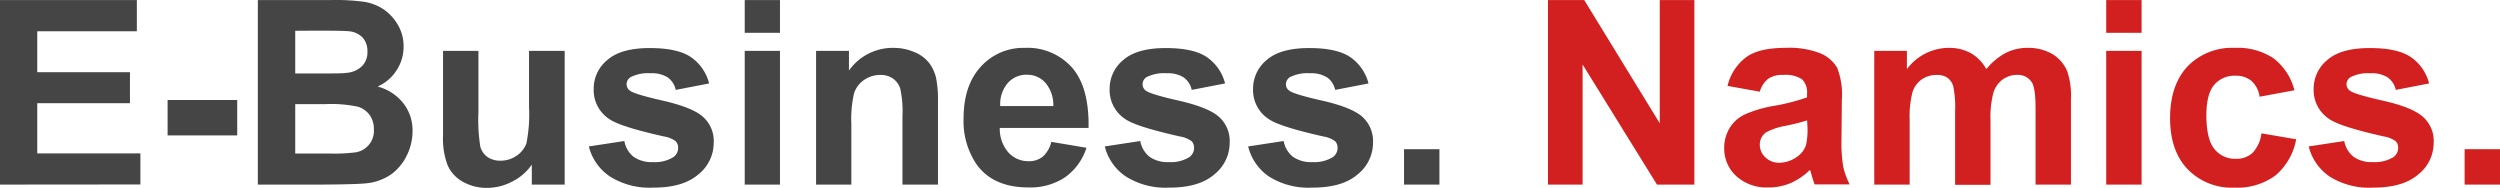 <svg xmlns="http://www.w3.org/2000/svg" width="136.82mm" height="10.27mm" viewBox="0 0 387.83 29.1">
  <defs>
    <style>
      .a {
        fill: #454545;
      }

      .b {
        fill: #d21f1f;
      }
    </style>
  </defs>
  <title>Element 2</title>
  <g>
    <path class="a" d="M0,28.63V0H21.23V4.84H5.78v6.35H20.16V16H5.78v7.79h16v4.82Z"/>
    <path class="a" d="M26,21V15.51H36.8V21Z"/>
    <path class="a" d="M40,0H51.46a33,33,0,0,1,5.07.28,7.57,7.57,0,0,1,3,1.18,7.39,7.39,0,0,1,2.2,2.4,6.52,6.52,0,0,1,.88,3.35,6.62,6.62,0,0,1-1.09,3.69,6.69,6.69,0,0,1-2.94,2.52,7.52,7.52,0,0,1,4,2.6A6.86,6.86,0,0,1,64,20.33a8.58,8.58,0,0,1-.9,3.8,7.8,7.8,0,0,1-2.48,2.95,8.2,8.2,0,0,1-3.88,1.36c-1,.1-3.29.17-7,.19H40ZM45.8,4.77v6.62h3.79c2.25,0,3.65,0,4.2-.1a3.79,3.79,0,0,0,2.33-1A3,3,0,0,0,57,8a3.12,3.12,0,0,0-.73-2.16,3.34,3.34,0,0,0-2.18-1c-.57-.06-2.22-.09-4.94-.09Zm0,11.38v7.66h5.35a25.57,25.57,0,0,0,4-.18A3.37,3.37,0,0,0,58,20.06a3.72,3.72,0,0,0-.63-2.19,3.55,3.55,0,0,0-1.8-1.31,19.84,19.84,0,0,0-5.13-.41Z"/>
    <path class="a" d="M82.5,28.63v-3.1a8,8,0,0,1-3,2.61,8.33,8.33,0,0,1-3.9,1,7.55,7.55,0,0,1-3.75-.92,5.48,5.48,0,0,1-2.4-2.57A11.62,11.62,0,0,1,68.73,21V7.89h5.49v9.53a26.57,26.57,0,0,0,.3,5.36,3,3,0,0,0,1.1,1.57,3.46,3.46,0,0,0,2,.57,4.31,4.31,0,0,0,2.52-.77,3.89,3.89,0,0,0,1.52-1.91,22.48,22.48,0,0,0,.41-5.6V7.89H87.6V28.63Z"/>
    <path class="a" d="M91.35,22.71l5.51-.84a4,4,0,0,0,1.42,2.44,4.85,4.85,0,0,0,3,.83,5.41,5.41,0,0,0,3.2-.78,1.76,1.76,0,0,0,.72-1.47,1.42,1.42,0,0,0-.39-1,4.29,4.29,0,0,0-1.83-.73c-4.43-1-7.24-1.87-8.42-2.67a5.35,5.35,0,0,1-2.46-4.67,5.74,5.74,0,0,1,2.13-4.53q2.13-1.85,6.6-1.84,4.26,0,6.33,1.39a7.06,7.06,0,0,1,2.85,4.1l-5.18,1A3.19,3.19,0,0,0,103.58,12a4.58,4.58,0,0,0-2.64-.64,6,6,0,0,0-3.11.6,1.3,1.3,0,0,0-.62,1.12,1.2,1.2,0,0,0,.54,1q.75.55,5.13,1.54c2.92.67,5,1.48,6.12,2.45a5,5,0,0,1,1.72,4.08,6.26,6.26,0,0,1-2.38,4.9q-2.39,2.06-7,2.05a11.54,11.54,0,0,1-6.71-1.72A7.89,7.89,0,0,1,91.35,22.71Z"/>
    <path class="a" d="M115.53,5.08V0H121V5.08Zm0,23.55V7.89H121V28.63Z"/>
    <path class="a" d="M145.51,28.63H140V18.05a16.63,16.63,0,0,0-.35-4.35,3.08,3.08,0,0,0-1.14-1.53,3.26,3.26,0,0,0-1.91-.55,4.42,4.42,0,0,0-2.56.78,4,4,0,0,0-1.55,2.07,17.92,17.92,0,0,0-.42,4.77v9.39H126.6V7.89h5.1v3.05a8.3,8.3,0,0,1,6.84-3.52,8.2,8.2,0,0,1,3.32.66,5.45,5.45,0,0,1,2.27,1.67,6.17,6.17,0,0,1,1.08,2.3,17.29,17.29,0,0,1,.3,3.69Z"/>
    <path class="a" d="M163.09,22l5.46.92a9,9,0,0,1-3.33,4.58,9.74,9.74,0,0,1-5.69,1.57q-5.42,0-8-3.53a11.93,11.93,0,0,1-2.05-7.15q0-5.16,2.7-8.08A8.89,8.89,0,0,1,159,7.42a9.22,9.22,0,0,1,7.31,3.06q2.67,3.06,2.56,9.36H155.1a5.53,5.53,0,0,0,1.33,3.8A4.13,4.13,0,0,0,159.59,25a3.36,3.36,0,0,0,2.17-.7A4.41,4.41,0,0,0,163.09,22Zm.31-5.55a5.31,5.31,0,0,0-1.23-3.62,3.76,3.76,0,0,0-2.85-1.24,3.82,3.82,0,0,0-3,1.31,5,5,0,0,0-1.15,3.55Z"/>
    <path class="a" d="M171.39,22.71l5.5-.84a4.08,4.08,0,0,0,1.43,2.44,4.85,4.85,0,0,0,3,.83,5.43,5.43,0,0,0,3.2-.78,1.76,1.76,0,0,0,.72-1.47,1.42,1.42,0,0,0-.39-1,4.29,4.29,0,0,0-1.83-.73c-4.43-1-7.24-1.87-8.42-2.67a5.35,5.35,0,0,1-2.46-4.67,5.74,5.74,0,0,1,2.13-4.53q2.13-1.85,6.6-1.84,4.26,0,6.33,1.39a7.06,7.06,0,0,1,2.85,4.1l-5.18,1A3.19,3.19,0,0,0,183.62,12a4.6,4.6,0,0,0-2.64-.64,6,6,0,0,0-3.11.6,1.3,1.3,0,0,0-.62,1.12,1.2,1.2,0,0,0,.54,1q.75.55,5.13,1.54c2.92.67,5,1.48,6.12,2.45a5,5,0,0,1,1.72,4.08,6.26,6.26,0,0,1-2.38,4.9q-2.38,2.06-7,2.05a11.54,11.54,0,0,1-6.71-1.72A7.85,7.85,0,0,1,171.39,22.71Z"/>
    <path class="a" d="M193.63,22.71l5.51-.84a4,4,0,0,0,1.43,2.44,4.82,4.82,0,0,0,3,.83,5.47,5.47,0,0,0,3.21-.78,1.76,1.76,0,0,0,.72-1.47,1.42,1.42,0,0,0-.39-1,4.35,4.35,0,0,0-1.84-.73c-4.42-1-7.23-1.87-8.41-2.67a5.34,5.34,0,0,1-2.47-4.67,5.74,5.74,0,0,1,2.13-4.53q2.13-1.85,6.6-1.84,4.26,0,6.33,1.39a7.06,7.06,0,0,1,2.85,4.1l-5.17,1A3.19,3.19,0,0,0,205.87,12a4.61,4.61,0,0,0-2.65-.64,6,6,0,0,0-3.1.6,1.31,1.31,0,0,0-.63,1.12,1.19,1.19,0,0,0,.55,1q.74.55,5.13,1.54c2.92.67,5,1.48,6.12,2.45A5.07,5.07,0,0,1,213,22.15a6.27,6.27,0,0,1-2.39,4.9q-2.37,2.06-7.05,2.05a11.5,11.5,0,0,1-6.7-1.72A7.9,7.9,0,0,1,193.63,22.71Z"/>
    <path class="a" d="M217.81,28.63V23.14h5.49v5.49Z"/>
    <path class="b" d="M240.14,28.63V0h5.62l11.72,19.12V0h5.37V28.63h-5.8L245.51,10V28.63Z"/>
    <path class="b" d="M273,14.22l-5-.9a7.74,7.74,0,0,1,2.89-4.45c1.36-1,3.4-1.45,6.09-1.45a13.13,13.13,0,0,1,5.47.87A5.47,5.47,0,0,1,285,10.5a11.29,11.29,0,0,1,.73,4.91l-.06,6.41a21.74,21.74,0,0,0,.27,4,11.48,11.48,0,0,0,1,2.78h-5.43c-.14-.36-.32-.9-.52-1.62-.1-.32-.16-.54-.2-.64a10,10,0,0,1-3,2.05,8.66,8.66,0,0,1-3.42.68,7,7,0,0,1-5-1.74A5.78,5.78,0,0,1,267.48,23a5.93,5.93,0,0,1,.84-3.14,5.54,5.54,0,0,1,2.35-2.11A18.71,18.71,0,0,1,275,16.45a31.34,31.34,0,0,0,5.33-1.35v-.55a2.86,2.86,0,0,0-.78-2.26,4.74,4.74,0,0,0-2.95-.67,3.84,3.84,0,0,0-2.28.58A4,4,0,0,0,273,14.22Zm7.34,4.45a31.31,31.31,0,0,1-3.34.84,10.32,10.32,0,0,0-3,1A2.3,2.3,0,0,0,273,22.4a2.66,2.66,0,0,0,.86,2,3,3,0,0,0,2.19.84,4.77,4.77,0,0,0,2.83-1,3.48,3.48,0,0,0,1.31-1.82,11.06,11.06,0,0,0,.21-2.67Z"/>
    <path class="b" d="M290.76,7.89h5.06v2.83a8.15,8.15,0,0,1,6.47-3.3,7,7,0,0,1,3.45.82,6.31,6.31,0,0,1,2.4,2.48,9.88,9.88,0,0,1,2.95-2.48,7.33,7.33,0,0,1,3.38-.82,7.49,7.49,0,0,1,3.87.93,5.73,5.73,0,0,1,2.36,2.72,11.78,11.78,0,0,1,.57,4.3V28.63h-5.49V16.78q0-3.09-.57-4a2.58,2.58,0,0,0-2.34-1.17,3.81,3.81,0,0,0-2.17.7,4,4,0,0,0-1.46,2.06,14.86,14.86,0,0,0-.45,4.29v10H303.3V17.27a16.15,16.15,0,0,0-.29-3.91,2.52,2.52,0,0,0-.91-1.31,2.85,2.85,0,0,0-1.67-.43,4.05,4.05,0,0,0-2.29.68,3.8,3.8,0,0,0-1.45,2,14.72,14.72,0,0,0-.44,4.27V28.63h-5.49Z"/>
    <path class="b" d="M326.74,5.08V0h5.49V5.08Zm0,23.55V7.89h5.49V28.63Z"/>
    <path class="b" d="M355.94,14l-5.41,1a4,4,0,0,0-1.24-2.44,3.74,3.74,0,0,0-2.51-.82,4.13,4.13,0,0,0-3.28,1.41c-.81.95-1.22,2.53-1.22,4.74,0,2.46.42,4.2,1.24,5.22a4.09,4.09,0,0,0,3.33,1.52,3.69,3.69,0,0,0,2.56-.89,5.28,5.28,0,0,0,1.41-3.06l5.39.92A9.57,9.57,0,0,1,353,27.21a10,10,0,0,1-6.39,1.89,9.5,9.5,0,0,1-7.25-2.87q-2.72-2.86-2.71-7.95t2.72-8a9.64,9.64,0,0,1,7.34-2.86,10,10,0,0,1,6,1.63A9,9,0,0,1,355.94,14Z"/>
    <path class="b" d="M358.16,22.71l5.51-.84a4.08,4.08,0,0,0,1.43,2.44,4.82,4.82,0,0,0,3,.83,5.47,5.47,0,0,0,3.21-.78,1.76,1.76,0,0,0,.72-1.47,1.42,1.42,0,0,0-.39-1,4.35,4.35,0,0,0-1.84-.73c-4.42-1-7.23-1.87-8.41-2.67a5.36,5.36,0,0,1-2.47-4.67,5.77,5.77,0,0,1,2.13-4.53q2.13-1.85,6.61-1.84c2.84,0,4.94.46,6.32,1.39a7,7,0,0,1,2.85,4.1l-5.17,1A3.19,3.19,0,0,0,370.4,12a4.61,4.61,0,0,0-2.65-.64,6,6,0,0,0-3.1.6,1.31,1.31,0,0,0-.63,1.12,1.21,1.21,0,0,0,.55,1c.5.37,2.2.88,5.13,1.54s5,1.48,6.12,2.45a5,5,0,0,1,1.72,4.08,6.26,6.26,0,0,1-2.38,4.9q-2.39,2.06-7.06,2.05a11.5,11.5,0,0,1-6.7-1.72A7.9,7.9,0,0,1,358.16,22.71Z"/>
    <path class="b" d="M382.34,28.63V23.14h5.49v5.49Z"/>
  </g>
</svg>
